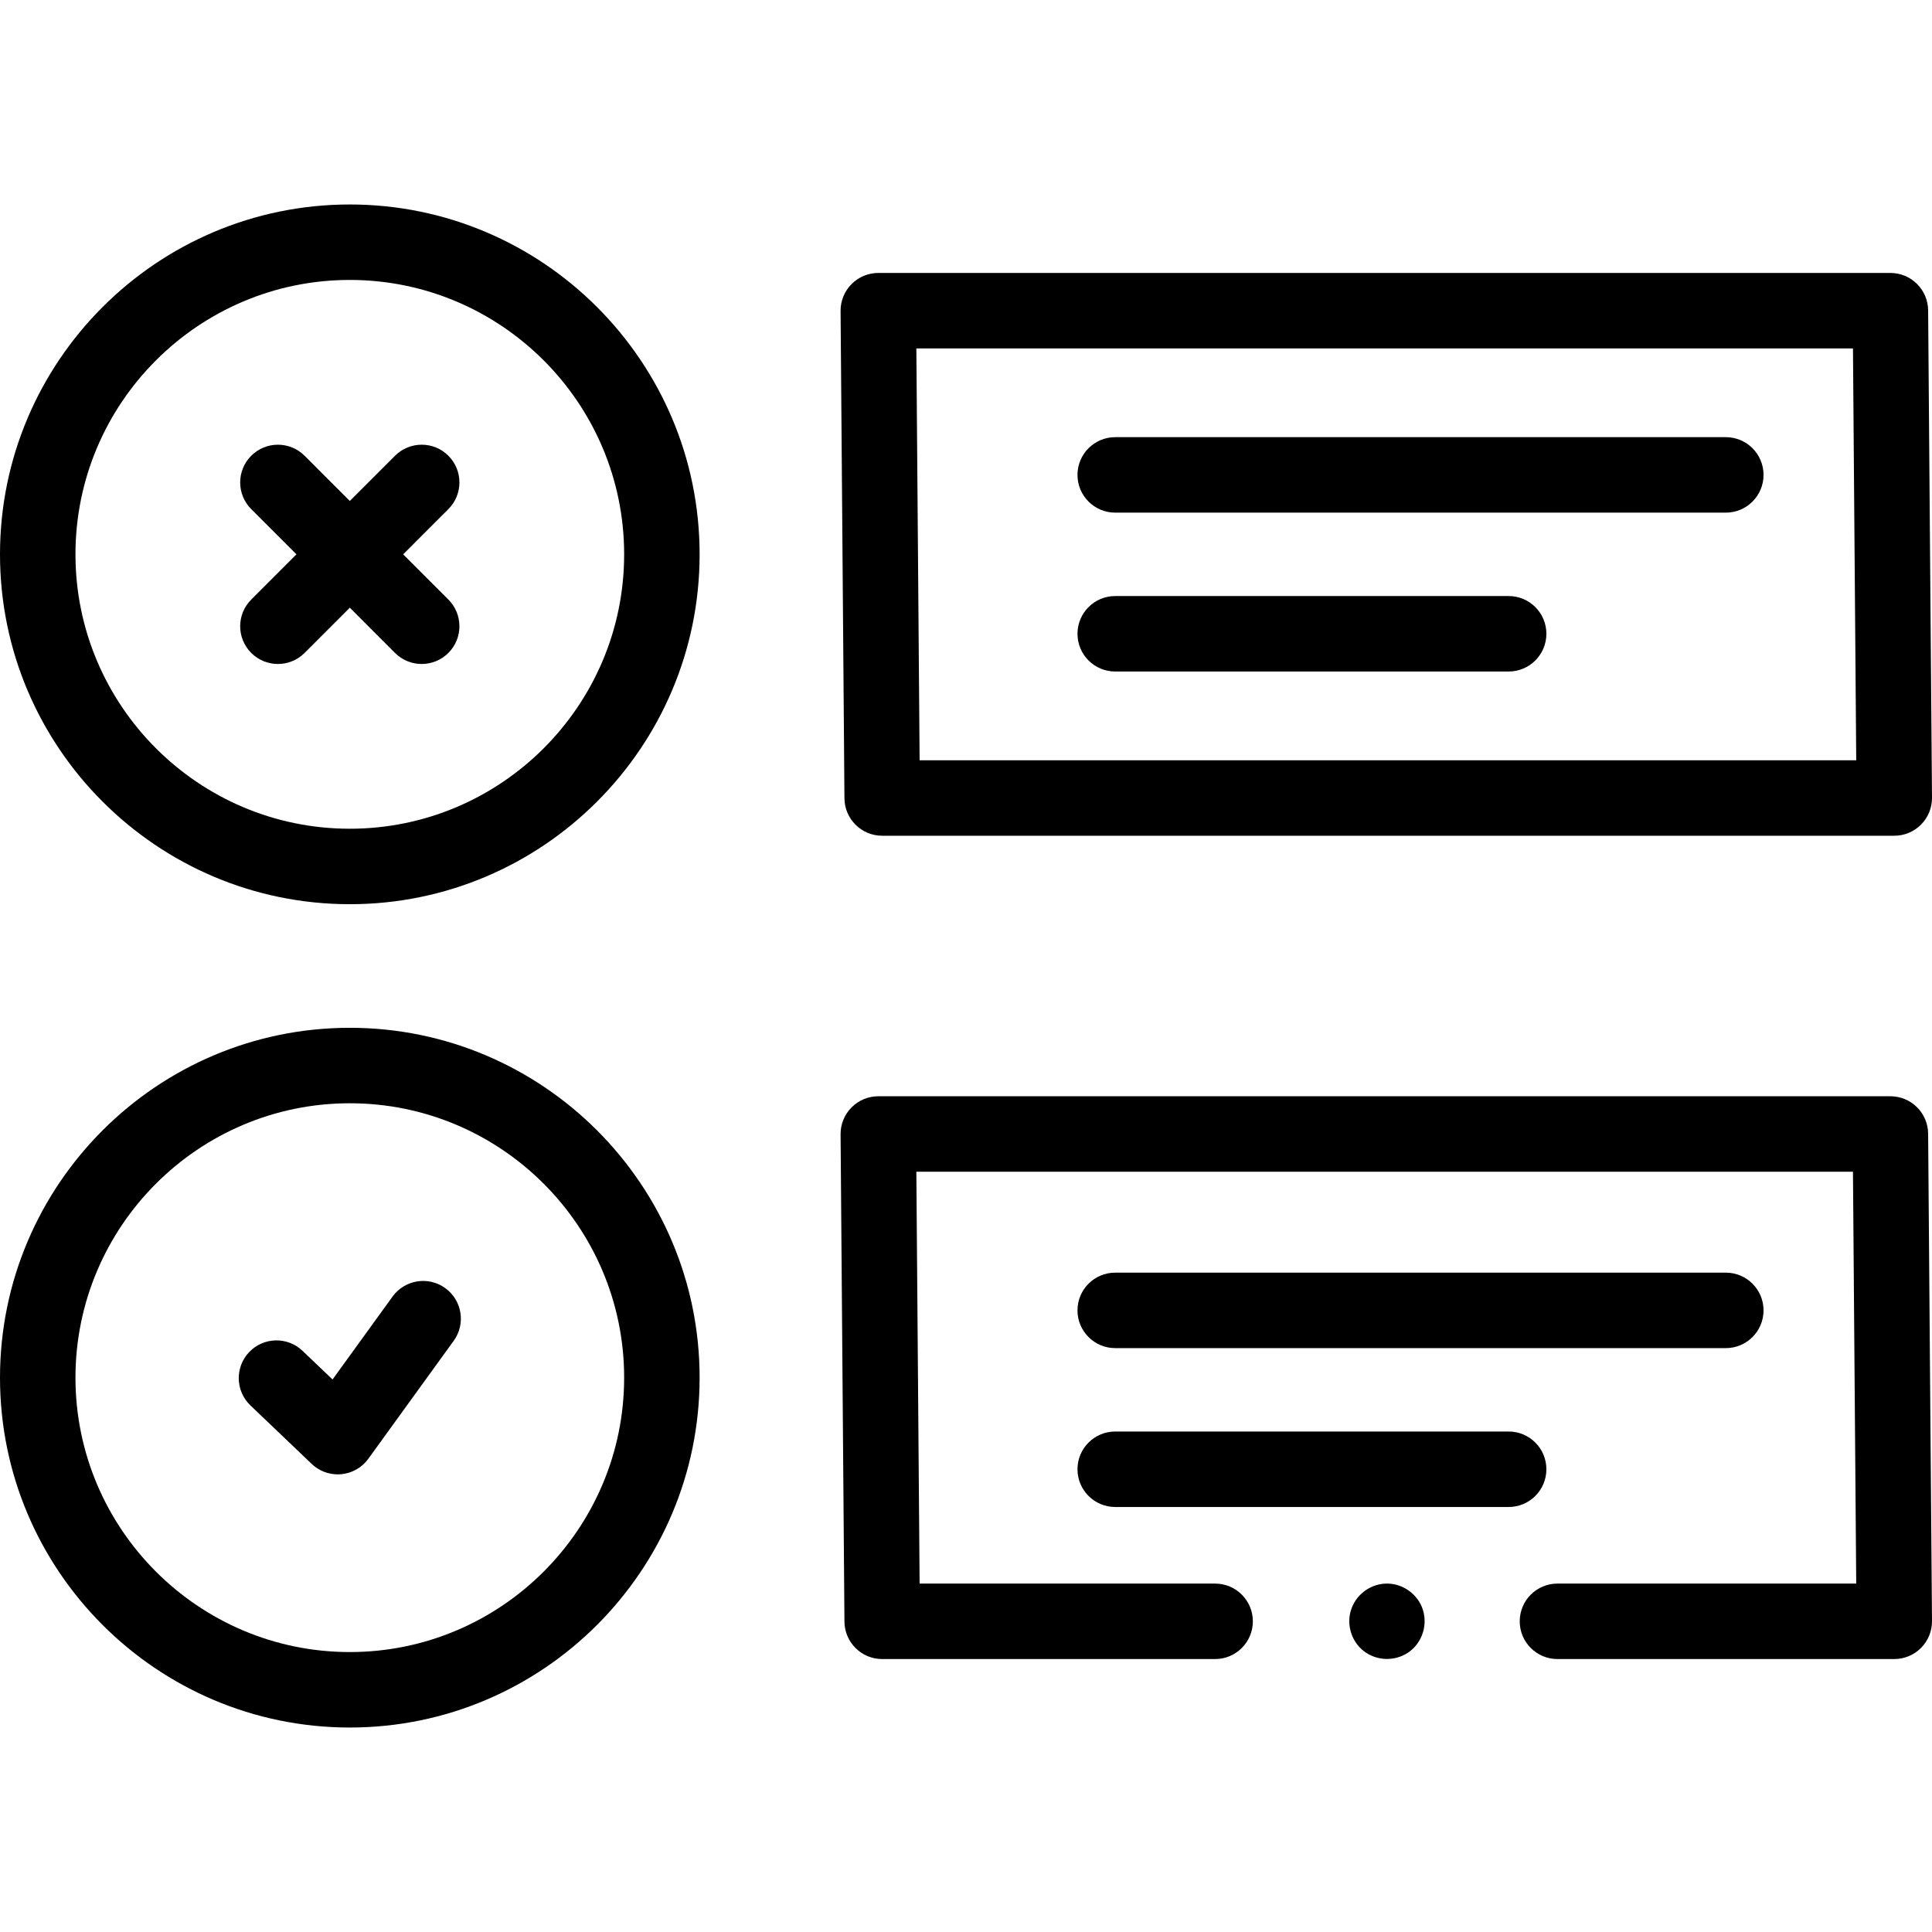<svg id="Capa_1" enable-background="new 0 0 512 512" height="512" viewBox="0 0 512 512" width="512" xmlns="http://www.w3.org/2000/svg"><g><g><path d="m500.976 290.521h-268.213c-2.666 0-5.222 1.064-7.099 2.957-1.878 1.893-2.922 4.456-2.901 7.122l1.024 129.146c.044 5.492 4.508 9.921 10 9.921h88.232c5.522 0 10-4.478 10-10s-4.478-10-10-10h-78.312l-.865-109.146h248.212l.865 109.146h-79.177c-5.522 0-10 4.478-10 10s4.478 10 10 10h89.258c2.666 0 5.222-1.064 7.099-2.957 1.878-1.893 2.922-4.456 2.901-7.122l-1.024-129.146c-.044-5.493-4.508-9.921-10-9.921z"/><path d="m376.8 425.84c-1.612-3.867-5.578-6.388-9.771-6.161-4.159.225-7.815 3.106-9.029 7.085-1.197 3.921.207 8.353 3.478 10.837 3.385 2.571 8.096 2.724 11.642.379 3.938-2.605 5.459-7.795 3.68-12.14z"/><path d="m92.702 272.377c-51.116 0-92.702 41.593-92.702 92.717 0 51.125 41.586 92.718 92.702 92.718s92.703-41.593 92.703-92.718c0-51.124-41.587-92.717-92.703-92.717zm0 165.435c-40.088 0-72.702-32.621-72.702-72.718 0-40.096 32.614-72.717 72.702-72.717 40.089 0 72.703 32.621 72.703 72.717 0 40.097-32.614 72.718-72.703 72.718z"/><path d="m92.702 54.189c-51.116 0-92.702 41.592-92.702 92.717 0 51.124 41.586 92.717 92.702 92.717s92.703-41.593 92.703-92.717c0-51.125-41.587-92.717-92.703-92.717zm0 165.434c-40.088 0-72.702-32.621-72.702-72.717 0-40.097 32.614-72.718 72.702-72.718 40.089 0 72.703 32.621 72.703 72.718 0 40.096-32.614 72.717-72.703 72.717z"/><path d="m118.825 120.779c-3.904-3.906-10.237-3.905-14.142.001l-11.981 11.983-11.98-11.983c-3.903-3.904-10.236-3.905-14.142-.001-3.905 3.904-3.906 10.236-.001 14.142l11.983 11.985-11.983 11.985c-3.905 3.905-3.904 10.237.001 14.142 1.952 1.953 4.511 2.929 7.07 2.929s5.119-.977 7.071-2.93l11.981-11.983 11.981 11.983c1.952 1.953 4.512 2.93 7.071 2.93s5.118-.977 7.07-2.929c3.905-3.904 3.906-10.236.001-14.142l-11.983-11.985 11.983-11.985c3.906-3.905 3.905-10.237 0-14.142z"/><path d="m233.787 221.48h268.213c2.666 0 5.222-1.064 7.099-2.957 1.878-1.893 2.922-4.456 2.901-7.122l-1.024-129.146c-.044-5.492-4.508-9.921-10-9.921h-268.213c-2.666 0-5.222 1.065-7.099 2.957-1.878 1.893-2.922 4.456-2.901 7.122l1.024 129.146c.044 5.492 4.508 9.921 10 9.921zm257.268-129.147.865 109.146h-248.212l-.865-109.146z"/><path d="m295.544 135.854h161.813c5.523 0 10-4.478 10-10s-4.477-10-10-10h-161.813c-5.522 0-10 4.478-10 10s4.478 10 10 10z"/><path d="m295.544 177.958h104.264c5.523 0 10-4.477 10-10 0-5.522-4.477-10-10-10h-104.264c-5.522 0-10 4.478-10 10 0 5.523 4.478 10 10 10z"/><path d="m295.544 357.264h161.813c5.523 0 10-4.478 10-10 0-5.523-4.477-10-10-10h-161.813c-5.522 0-10 4.477-10 10 0 5.522 4.478 10 10 10z"/><path d="m409.808 389.367c0-5.522-4.477-10-10-10h-104.264c-5.522 0-10 4.478-10 10s4.478 10 10 10h104.264c5.522 0 10-4.477 10-10z"/><path d="m117.996 341.362c-4.472-3.236-10.725-2.234-13.964 2.239l-15.903 21.977-7.952-7.592c-3.993-3.814-10.324-3.669-14.138.327-3.814 3.994-3.668 10.324.327 14.138l16.24 15.506c1.868 1.784 4.345 2.768 6.904 2.768.303 0 .607-.014.91-.041 2.876-.263 5.499-1.757 7.192-4.097l22.622-31.261c3.239-4.473 2.237-10.725-2.238-13.964z"/></g></g></svg>